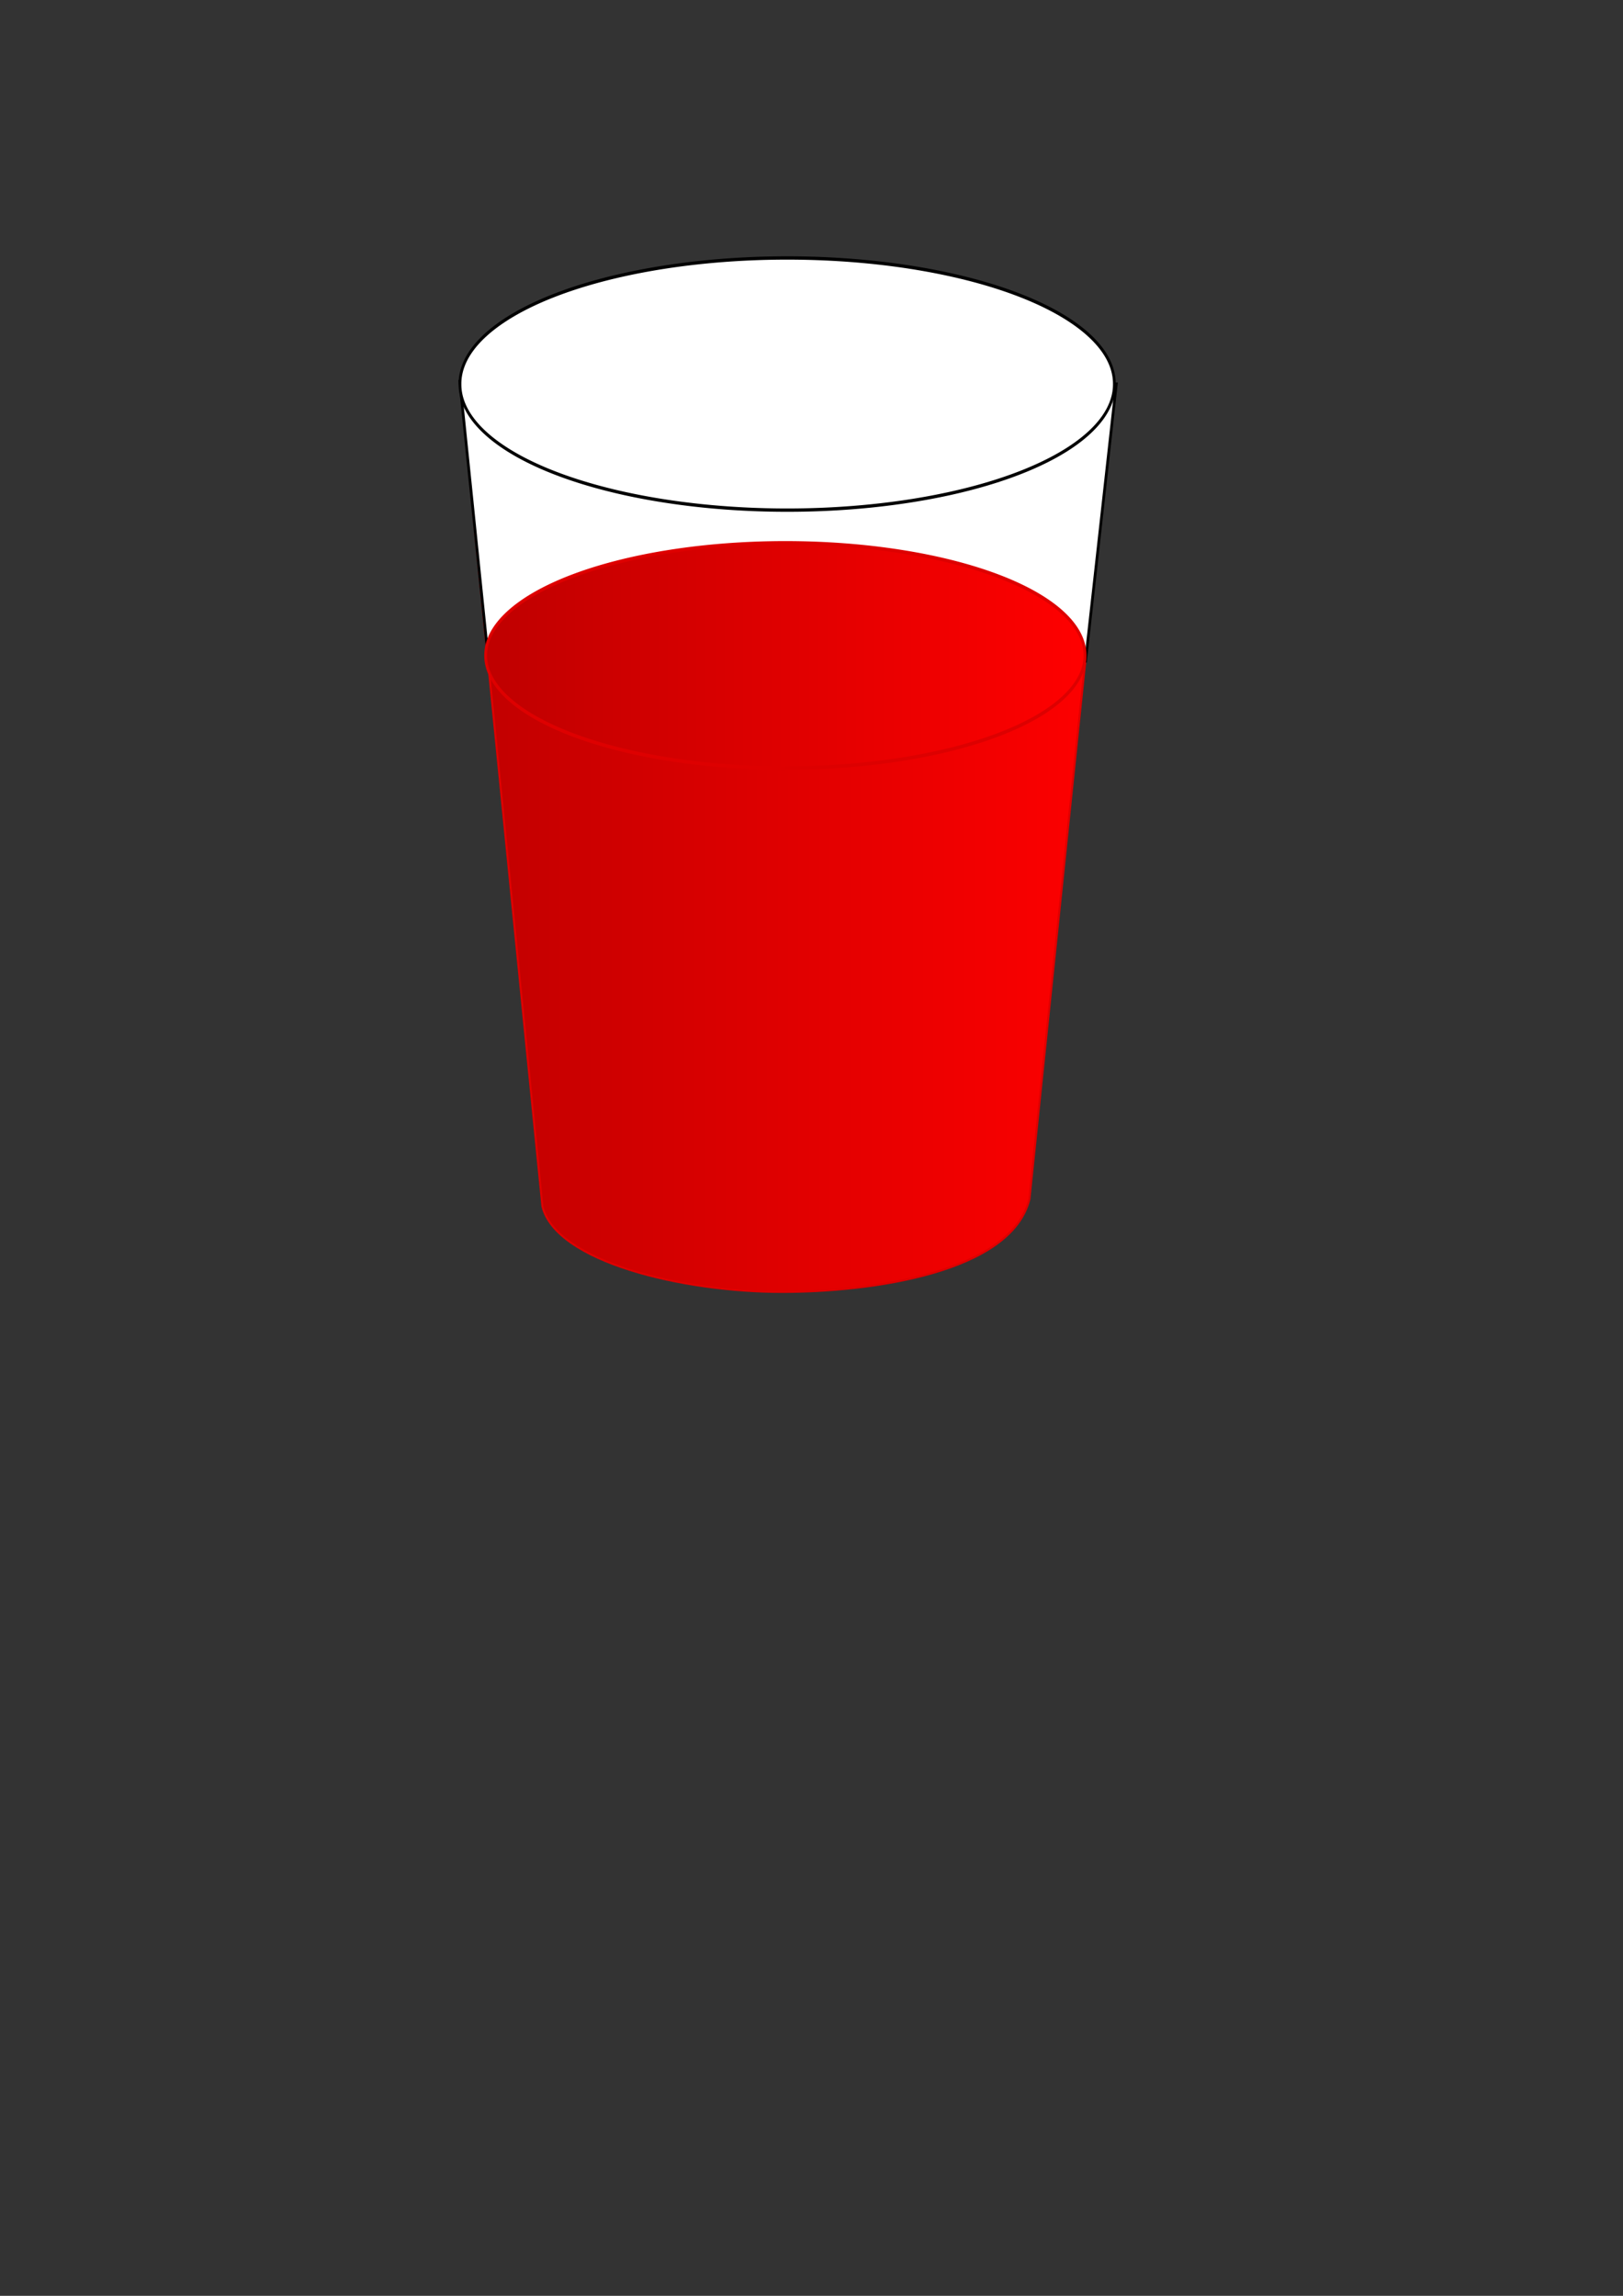 <?xml version="1.0" encoding="UTF-8" standalone="no"?>
<!DOCTYPE svg PUBLIC "-//W3C//DTD SVG 20010904//EN"
"http://www.w3.org/TR/2001/REC-SVG-20010904/DTD/svg10.dtd">
<!-- Created with Sodipodi ("http://www.sodipodi.com/") --><svg height="297mm" id="svg602" sodipodi:docbase="/root/img/svg" sodipodi:docname="/root/img/svg/drinking-glass-red-punch.svg" sodipodi:version="0.34" space="preserve" width="210mm" xmlns="http://www.w3.org/2000/svg" xmlns:sodipodi="http://sodipodi.sourceforge.net/DTD/sodipodi-0.dtd" xmlns:xlink="http://www.w3.org/1999/xlink">
  <rect width="100%" height="100%" fill="#333333" stroke="none"/>
  <defs id="defs604">
    <linearGradient id="linearGradient637">
      <stop id="stop638" offset="0" style="stop-color:#de0000;stop-opacity:1;"/>
      <stop id="stop639" offset="1" style="stop-color:#dd0000;stop-opacity:1;"/>
    </linearGradient>
    <linearGradient id="linearGradient631">
      <stop id="stop632" offset="0" style="stop-color:#bf0000;stop-opacity:1;"/>
      <stop id="stop633" offset="1" style="stop-color:#ff0000;stop-opacity:1;"/>
    </linearGradient>
    <linearGradient id="linearGradient626">
      <stop id="stop627" offset="0" style="stop-color:#000;stop-opacity:1;"/>
      <stop id="stop628" offset="1" style="stop-color:#fff;stop-opacity:1;"/>
    </linearGradient>
    <linearGradient id="linearGradient629" x1="2.16901853e-7" x2="1" xlink:href="#linearGradient631" y1="1.86898816e-8" y2="1.86898816e-8"/>
    <radialGradient cx="0.5" cy="0.5" fx="0.5" fy="0.5" id="radialGradient630" r="0.5" xlink:href="#linearGradient631"/>
    <linearGradient id="linearGradient635" x1="3.89660606e-8" x2="1" xlink:href="#linearGradient631" y1="-1.83179836e-7" y2="-1.83179836e-7"/>
    <linearGradient id="linearGradient636" x1="7.79321212e-8" x2="1" xlink:href="#linearGradient637" y1="-3.66359643e-7" y2="-3.66359643e-7"/>
    <linearGradient id="linearGradient640" xlink:href="#linearGradient637"/>
  </defs>
  <sodipodi:namedview id="base"/>
  <path d="M 265.259 589.826 L 225.438 190.731 C 221.18 159.49 286.997 126.2 382.32 126.513 C 479.949 126.24 543.565 158.341 544.891 187.163 L 503.431 586.266 C 494.615 622.302 425.969 631.701 382.32 631.675 C 333.465 631.659 271.905 616.889 265.259 589.826 z " id="path614" sodipodi:nodetypes="ccccccc" style="font-size:12;fill:url(#linearGradient629);fill-rule:evenodd;stroke:url(#linearGradient640);stroke-width:1;fill-opacity:1;"/>
  <path d="M 238.772 322.138 L 224.863 186.525 L 545.93 187.684 L 530.861 323.297 L 238.772 322.138 z " id="path634" style="fill:#ffffff;fill-rule:evenodd;stroke:black;stroke-opacity:1;stroke-width:1pt;stroke-linejoin:miter;stroke-linecap:butt;fill-opacity:1;"/>
  <path d="M 543.393 193.834 A 159.207 50.405 0 1 0 224.98 193.834 A 159.207 50.405 0 1 0  543.393 193.834 z" id="path624" sodipodi:cx="384.186371" sodipodi:cy="193.83374" sodipodi:rx="159.206818" sodipodi:ry="50.4052734" sodipodi:type="arc" style="fill-rule:evenodd;stroke:#000000;fill:#ffffff;fill-opacity:1;stroke-opacity:1;stroke-width:1pt;stroke-linejoin:miter;stroke-linecap:butt;" transform="matrix(1.005,0,0,1.22,-1.158,-48.696)"/>
  <path d="M 523.907 389.365 A 140.249 42.886 0 1 0 243.408 389.365 A 140.249 42.886 0 1 0  523.907 389.365 z" id="path625" sodipodi:cx="383.657501" sodipodi:cy="389.364899" sodipodi:rx="140.24942" sodipodi:ry="42.8862" sodipodi:type="arc" style="fill-rule:evenodd;stroke:url(#linearGradient636);fill:url(#linearGradient635);fill-opacity:1;stroke-opacity:1;stroke-width:1pt;stroke-linejoin:miter;stroke-linecap:butt;" transform="matrix(1.045,0,0,1.284,-16.859,-179.461)"/>
</svg>
